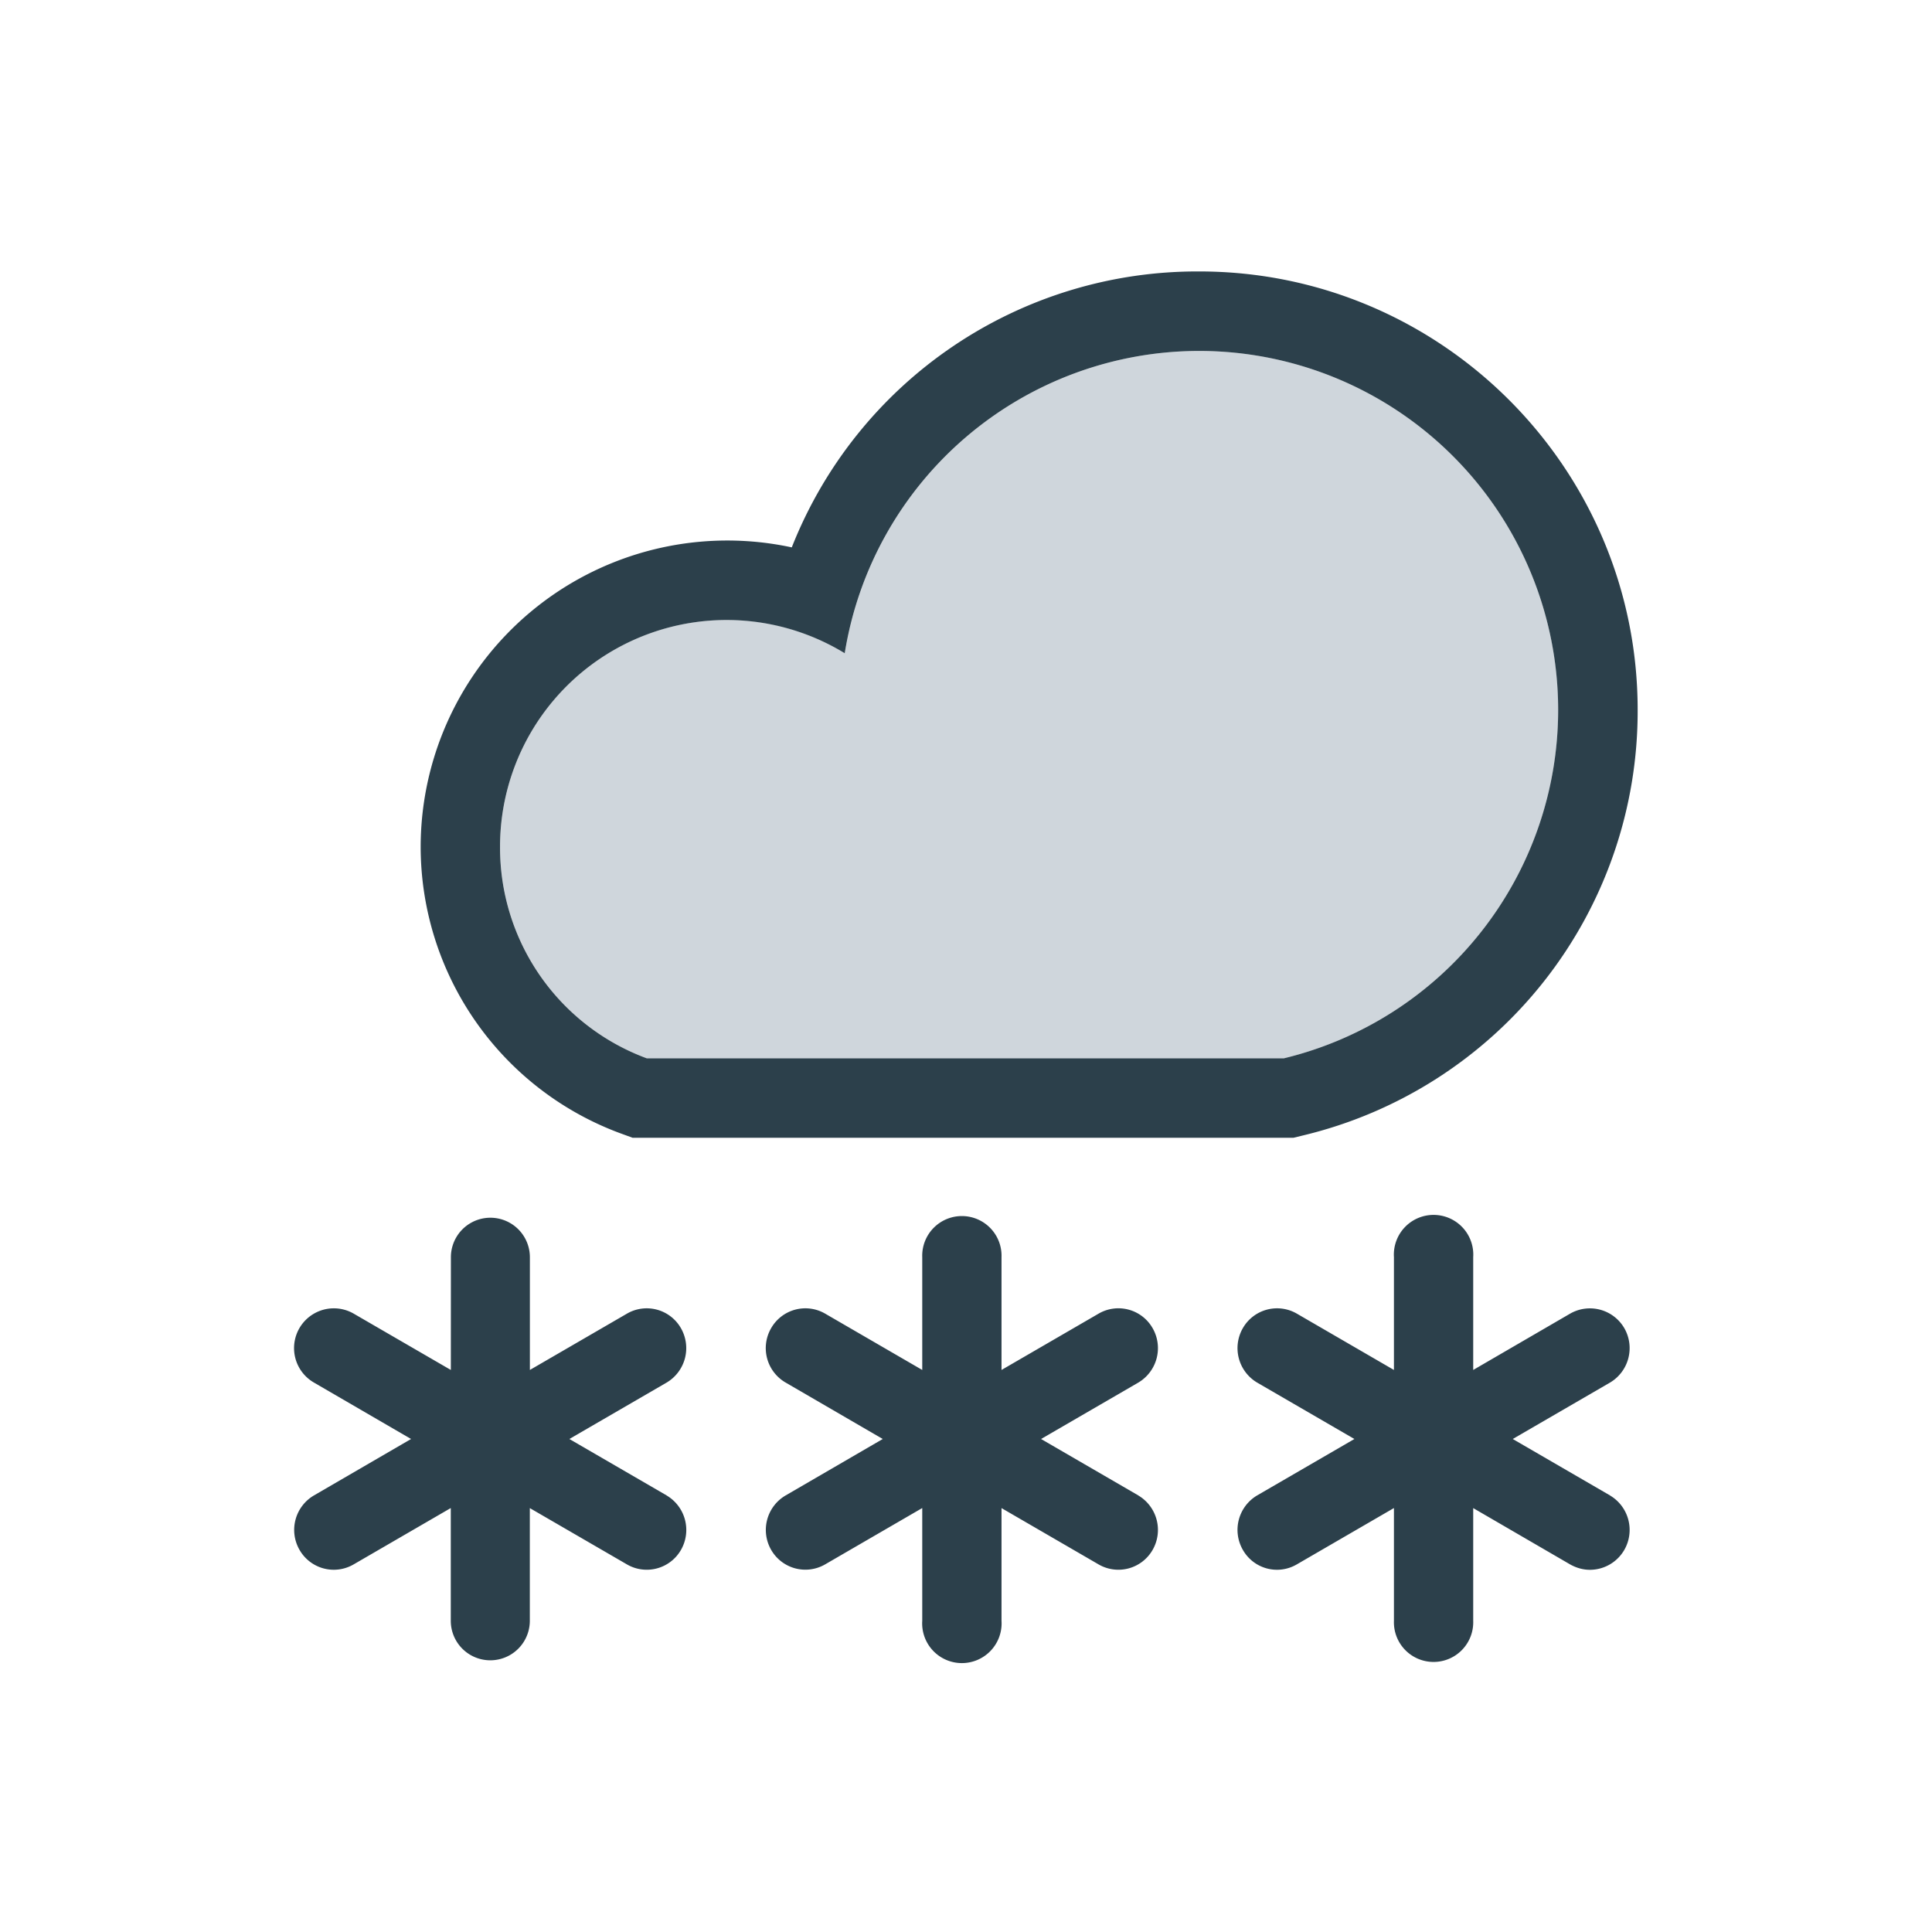 <svg xmlns="http://www.w3.org/2000/svg" width="34pt" height="34pt" viewBox="0 0 34 34"><path d="m20.031 26.316-1.71-.992 1.71-.992a.705.705 0 0 0 .254-.957.693.693 0 0 0-.95-.258l-1.71.992v-1.984a.698.698 0 1 0-1.395 0v1.984l-1.71-.992a.694.694 0 0 0-.95.258.7.7 0 0 0 .258.957l1.707.992-1.707.992a.703.703 0 0 0-.258.957.694.694 0 0 0 .95.258l1.71-.992v1.984a.699.699 0 1 0 1.395 0V26.54l1.71.992a.694.694 0 0 0 .95-.258.705.705 0 0 0-.254-.957M28.332 26.316l-1.71-.992 1.71-.992a.705.705 0 0 0 .254-.957.7.7 0 0 0-.953-.258l-1.707.992v-1.984a.699.699 0 1 0-1.395 0v1.984l-1.71-.992a.694.694 0 0 0-.95.258.705.705 0 0 0 .254.957l1.71.992-1.71.992a.705.705 0 0 0-.254.957.69.69 0 0 0 .95.258l1.71-.992v1.984a.698.698 0 1 0 1.395 0V26.54l1.707.992q.17.094.347.094a.7.7 0 0 0 .606-.352.705.705 0 0 0-.254-.957M11.73 26.316l-1.71-.992 1.71-.992a.705.705 0 0 0 .254-.957.693.693 0 0 0-.949-.258l-1.71.992v-1.984a.695.695 0 1 0-1.39 0l-.001 1.984-1.711-.992a.699.699 0 1 0-.696 1.215l1.707.992-1.707.992a.703.703 0 0 0-.257.957.694.694 0 0 0 .953.258l1.71-.992v1.984a.695.695 0 1 0 1.391 0V26.54l1.711.992a.694.694 0 0 0 .95-.258.705.705 0 0 0-.255-.957" style="stroke:none;fill-rule:nonzero;fill:#2c404b;fill-opacity:1"/><path d="M21.105 6.176a6.32 6.32 0 0 0-6.238 5.32 3.94 3.94 0 0 0-2.074-.586 3.984 3.984 0 0 0-3.992 3.992 3.95 3.95 0 0 0 2.582 3.723h11.21a6.31 6.31 0 0 0 4.829-6.133 6.32 6.32 0 0 0-6.317-6.316" style="stroke:none;fill-rule:nonzero;fill:#cfd6dc;fill-opacity:1"/><path d="M11.383 18.625A3.95 3.95 0 0 1 8.8 14.902a3.987 3.987 0 0 1 6.066-3.406 6.32 6.32 0 0 1 6.238-5.32 6.32 6.32 0 0 1 6.317 6.316 6.31 6.31 0 0 1-4.828 6.133Zm9.722-13.848a7.67 7.67 0 0 0-7.171 4.856 5.396 5.396 0 0 0-6.531 5.27 5.38 5.38 0 0 0 3.495 5.034l.235.086h11.629l.16-.039a7.676 7.676 0 0 0 5.898-7.492c0-4.254-3.46-7.715-7.715-7.715" style="stroke:none;fill-rule:nonzero;fill:#2c404b;fill-opacity:1"/></svg>